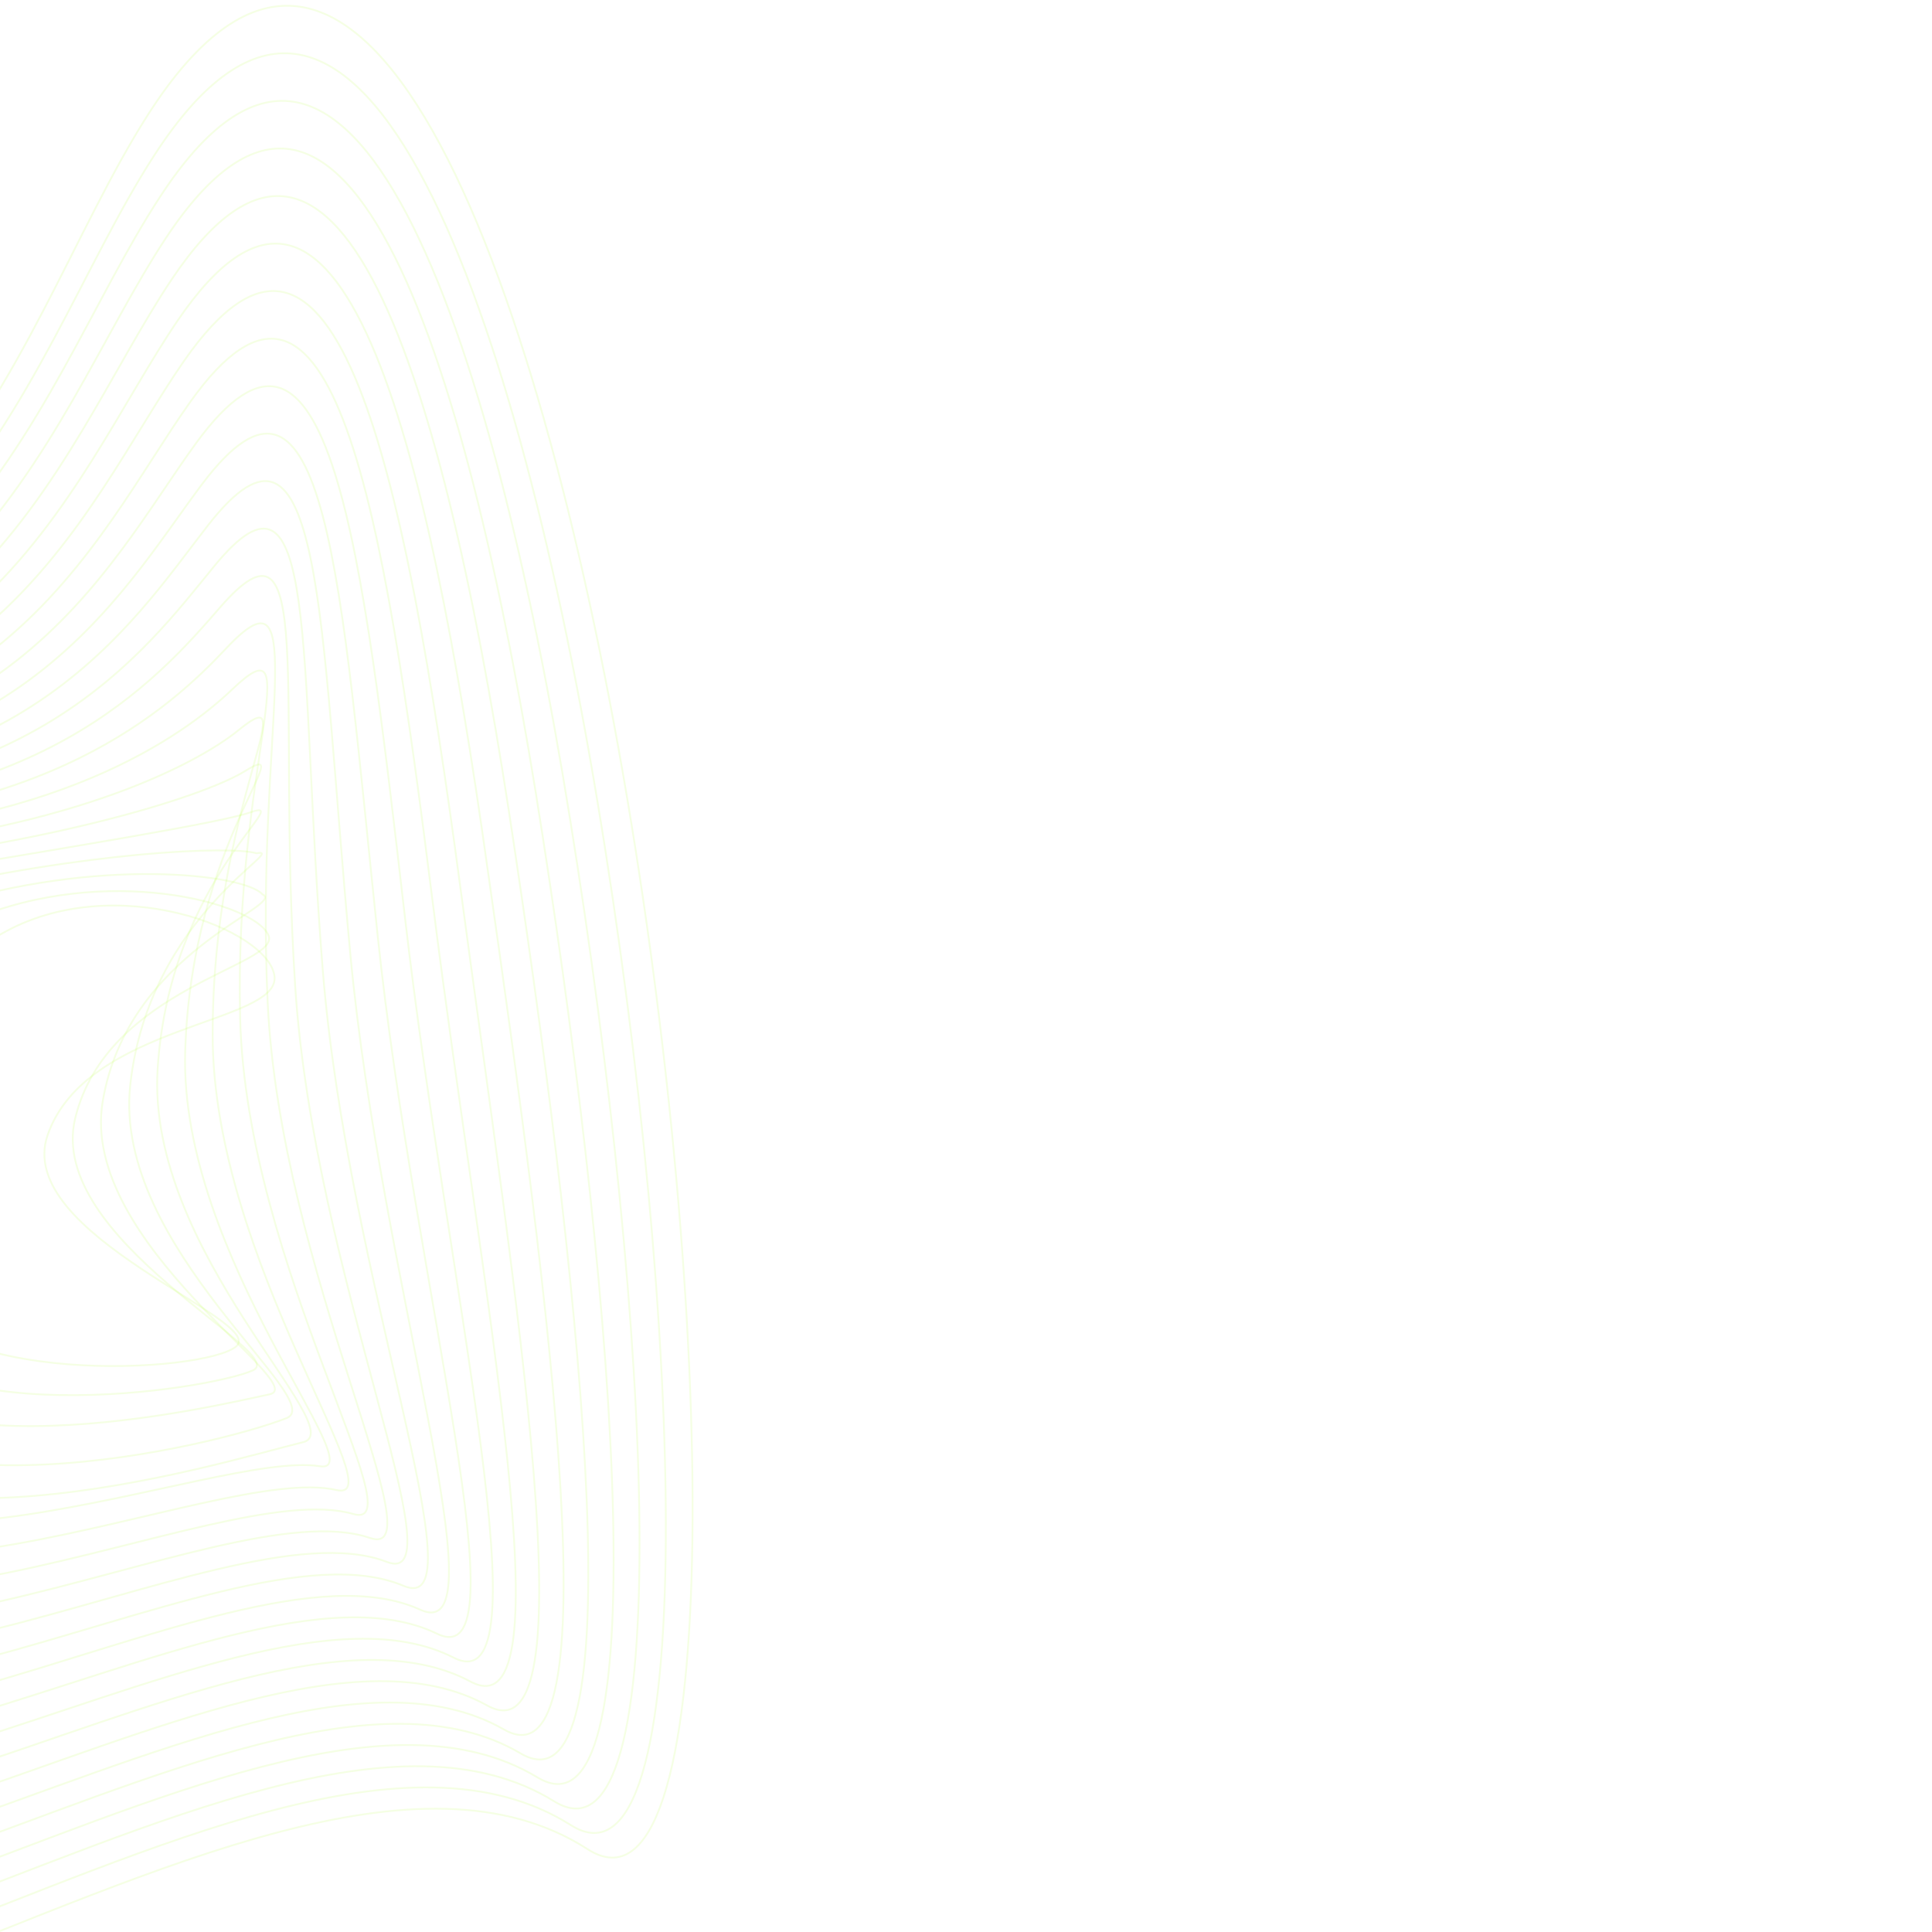 <svg width="5367" height="5367" viewBox="0 0 5367 5367" fill="none" xmlns="http://www.w3.org/2000/svg">
<g clip-path="url(#clip0_171_30)">
<path d="M4.776 2593.75C-266.724 2749.18 -413.099 3284.23 -304.059 3557.76C-183.589 3859.82 569.704 3813.94 656.141 3740.28C742.577 3666.63 35.931 3430.94 132.357 3153.01C239.45 2844.51 777.203 2844.09 762.557 2712.36C748.165 2582.74 318.606 2414.1 4.776 2593.75Z" stroke="#B4FF39" stroke-opacity="0.14" stroke-width="5" stroke-miterlimit="10"/>
<path d="M-80.219 2555.74C-398.451 2691.19 -536.529 3338.83 -396.25 3643.94C-237.261 3989.52 581.135 3861.43 702.62 3806.74C807.343 3759.67 127.534 3442.71 208.806 3106.87C297.02 2741.99 782.03 2682.73 745.796 2598.07C706.853 2507.31 293.211 2397.17 -80.219 2555.74Z" stroke="#B4FF39" stroke-opacity="0.14" stroke-width="5" stroke-miterlimit="10"/>
<path d="M-165.212 2517.82C-529.668 2632.87 -659.704 3393.36 -488.439 3730.04C-290.592 4119.47 586.05 3907.83 749.102 3873.29C867.625 3847.89 219.731 3454.9 285.172 3060.56C355.016 2639.98 797.781 2516.63 729.038 2484.38C677.735 2427.23 269.172 2380.58 -165.212 2517.82Z" stroke="#B4FF39" stroke-opacity="0.14" stroke-width="5" stroke-miterlimit="10"/>
<path d="M-250.212 2479.55C-660.638 2575.04 -782.631 3447.54 -580.381 3815.97C-343.337 4248.41 602.555 4015.34 795.831 3939.57C916.893 3892.08 312.514 3466.92 361.786 3014.34C413.682 2538.05 808.276 2352.82 712.527 2370.34C642.514 2349.43 245.041 2364.5 -250.212 2479.55Z" stroke="#B4FF39" stroke-opacity="0.14" stroke-width="5" stroke-miterlimit="10"/>
<path d="M-335.215 2441.79C-791.441 2517.98 -905.392 3502.06 -672.834 3902.41C-396.508 4378.19 597.047 4066.48 842.049 4006.28C979.535 3972.42 405.041 3479.54 437.973 2968.45C471.837 2436.46 827.403 2210.67 695.505 2256.64C611.015 2286.02 221.077 2348.84 -335.215 2441.79Z" stroke="#B4FF39" stroke-opacity="0.14" stroke-width="5" stroke-miterlimit="10"/>
<path d="M-420.118 2403.78C-922.229 2461.09 -1028.05 3556.41 -765.017 3988.51C-449.155 4507.55 593.078 4026.94 888.622 4073.16C1041.77 4096.95 498.176 3492.24 514.43 2922.57C531.362 2335.04 840.366 2042.88 678.753 2143.11C578.178 2205.08 197.214 2333.43 -420.118 2403.78Z" stroke="#B4FF39" stroke-opacity="0.14" stroke-width="5" stroke-miterlimit="10"/>
<path d="M-505.111 2365.85C-1053.02 2404.29 -1150.63 3610.34 -857.292 4074.69C-501.725 4636.82 596.722 4061.82 935.018 4139.28C1100.53 4177.21 591.219 3504.34 590.711 2876.09C590.203 2232.68 850.614 1875.42 661.909 2028.83C543.556 2125.08 173.344 2318.19 -505.111 2365.85Z" stroke="#B4FF39" stroke-opacity="0.14" stroke-width="5" stroke-miterlimit="10"/>
<path d="M-590.125 2327.84C-1183.84 2347.65 -1272.98 3664.77 -949.501 4160.87C-554.484 4766.1 601.277 4095.43 981.48 4205.83C1159.77 4257.55 684.497 3516.53 667.142 2829.95C649.449 2131.01 860.164 1709.32 645.131 1914.96C508.322 2045.67 149.285 2303.2 -590.125 2327.84Z" stroke="#B4FF39" stroke-opacity="0.14" stroke-width="5" stroke-miterlimit="10"/>
<path d="M-675.112 2289.83C-1314.62 2291.1 -1395.73 3718.95 -1041.68 4247.05C-607.047 4895.37 606.621 4128.53 1027.97 4272.45C1219.47 4337.89 777.885 3528.98 743.514 2783.9C708.719 2029.25 869.571 1543.98 628.378 1801.09C472.775 1966.77 125.505 2288.3 -675.112 2289.83Z" stroke="#B4FF39" stroke-opacity="0.14" stroke-width="5" stroke-miterlimit="10"/>
<path d="M-760.113 2251.9C-1445.85 2234.97 -1518.23 3773.05 -1133.88 4333.15C-659.793 5024.48 612.628 4160.7 1074.44 4338.82C1279.48 4417.9 871.26 3541.17 819.873 2737.67C768.061 1927.32 879.134 1378.82 611.528 1687.06C437.131 1888.12 101.543 2273.57 -760.113 2251.9Z" stroke="#B4FF39" stroke-opacity="0.14" stroke-width="5" stroke-miterlimit="10"/>
<path d="M-845.111 2213.89C-1576.39 2178.25 -1640.9 3827.15 -1226.08 4419.33C-712.027 5153.66 619.485 4192.79 1120.92 4405.37C1339.76 4497.98 964.808 3553.45 896.319 2691.53C827.492 1825.39 888.362 1214.07 594.765 1573.19C401.405 1809.64 77.5 2258.93 -845.111 2213.89Z" stroke="#B4FF39" stroke-opacity="0.14" stroke-width="5" stroke-miterlimit="10"/>
<path d="M-930.111 2175.88C-1707.28 2121.86 -1763.07 3881.24 -1318.27 4505.52C-764.434 5282.77 626.001 4224.62 1167.39 4471.65C1400.12 4577.98 1058.27 3565.8 972.679 2645.14C886.919 1723.29 897.756 1049.24 578 1459.07C365.76 1731.25 53.454 2244.28 -930.111 2175.88Z" stroke="#B4FF39" stroke-opacity="0.14" stroke-width="5" stroke-miterlimit="10"/>
<path d="M-1015.1 2137.95C-1838.23 2065.57 -1885.47 3935.68 -1410.45 4591.61C-816.827 5411.87 633.208 4256.36 1213.97 4538.36C1460.83 4658.24 1151.91 3577.91 1049.14 2599.17C946.361 1620.43 907.164 884.915 561.248 1345.12C330.045 1652.94 29.422 2229.8 -1015.1 2137.95Z" stroke="#B4FF39" stroke-opacity="0.14" stroke-width="5" stroke-miterlimit="10"/>
<path d="M-1100.09 2099.94C-1969.2 2009.27 -2007.89 3989.35 -1502.73 4677.8C-869.228 5541.31 640.745 4288.37 1260.36 4604.9C1521.53 4738.41 1245.46 3590.1 1125.5 2553.03C1005.88 1519.6 916.648 720.592 544.404 1231.42C294.322 1574.71 5.381 2215.24 -1100.09 2099.94Z" stroke="#B4FF39" stroke-opacity="0.14" stroke-width="5" stroke-miterlimit="10"/>
<path d="M-1185.1 2061.93C-2100.18 1952.97 -2128.97 4042.43 -1594.68 4763.98C-919.7 5668.81 648.773 4319.52 1307.08 4671.36C1582.56 4818.59 1339.33 3602.29 1202.1 2506.89C1065.63 1417.67 926.369 556.187 527.88 1117.47C258.581 1496.49 -18.846 2200.85 -1185.1 2061.93Z" stroke="#B4FF39" stroke-opacity="0.14" stroke-width="5" stroke-miterlimit="10"/>
<path d="M-1270.09 2024C-2231.14 1896.76 -2251.46 4096.53 -1687.12 4849.99C-972.518 5798.17 656.317 4350.51 1353.31 4737.73C1643.27 4898.59 1432.72 3614.31 1278.22 2460.41C1124.99 1315.32 935.606 391.609 510.873 1003.18C222.864 1418.27 -42.965 2186.37 -1270.09 2024Z" stroke="#B4FF39" stroke-opacity="0.14" stroke-width="5" stroke-miterlimit="10"/>
<path d="M-1355.09 1985.99C-2362.53 1840.54 -2374.04 4150.71 -1779.31 4936.26C-1025.09 5926.77 664.276 4382.51 1399.79 4804.36C1704.56 4979.01 1528.39 3626.42 1354.58 2414.53C1186.54 1213.39 945.089 227.625 494.112 889.656C187.139 1340.13 -67.176 2171.98 -1355.09 1985.99Z" stroke="#B4FF39" stroke-opacity="0.14" stroke-width="5" stroke-miterlimit="10"/>
<path d="M-1440.08 1947.98C-2493.49 1786.2 -2496.62 4204.9 -1871.5 5022.45C-1077.66 6056.47 672.408 4414 1446.36 4870.91C1765.27 5059.19 1621.6 3638.61 1431.04 2368.39C1245.72 1111.47 954.576 63.475 477.27 775.709C151.418 1261.99 -91.722 2159.96 -1440.08 1947.98Z" stroke="#B4FF39" stroke-opacity="0.14" stroke-width="5" stroke-miterlimit="10"/>
<path d="M-1525.09 1910.05C-2624.47 1729.56 -2619.05 4258.99 -1963.71 5108.62C-1130.33 6185.65 680.605 4445.41 1492.82 4937.44C1826.29 5139.44 1714.88 3650.63 1507.38 2322.25C1304.88 1009.53 964.127 -100.766 460.492 661.84C115.423 1184.27 -115.865 2145.06 -1525.09 1910.05Z" stroke="#B4FF39" stroke-opacity="0.14" stroke-width="5" stroke-miterlimit="10"/>
<path d="M-1610.09 1872.04C-2755.44 1672.92 -2741.72 4313.17 -2055.9 5194.72C-1182.9 6314.59 688.99 4476.9 1539.3 5003.9C1887.42 5219.7 1808.6 3663.08 1583.75 2276.37C1363.64 907.86 972.258 -265.595 443.733 548.145C78.939 1105.11 -139.989 2130.08 -1610.09 1872.04Z" stroke="#B4FF39" stroke-opacity="0.14" stroke-width="5" stroke-miterlimit="10"/>
<path d="M-1695.08 1834.02C-2886.39 1616.03 -2864.55 4367.44 -2148.08 5280.91C-1235.46 6444.03 697.38 4508.39 1585.79 5070.11C1948.64 5299.7 1901.48 3674.93 1660.2 2229.64C1423.24 805.591 982.511 -429.496 426.98 433.939C43.73 1027.4 -163.938 2115.52 -1695.08 1834.02Z" stroke="#B4FF39" stroke-opacity="0.14" stroke-width="5" stroke-miterlimit="10"/>
<path d="M410.127 320.073C8.506 949.595 -188.326 2100.19 -1780.08 1796.1C-3017.45 1559.65 -2986.89 4421.45 -2240.37 5367.09C-1288.04 6573.31 705.755 4539.89 1632.26 5136.9C2381.49 5619.79 1584.6 -1521 410.127 320.073Z" stroke="#B4FF39" stroke-opacity="0.14" stroke-width="5" stroke-miterlimit="10"/>
</g>
<defs>
<clipPath id="clip0_171_30">
<rect width="2053" height="5367" fill="white"/>
</clipPath>
</defs>
</svg>

